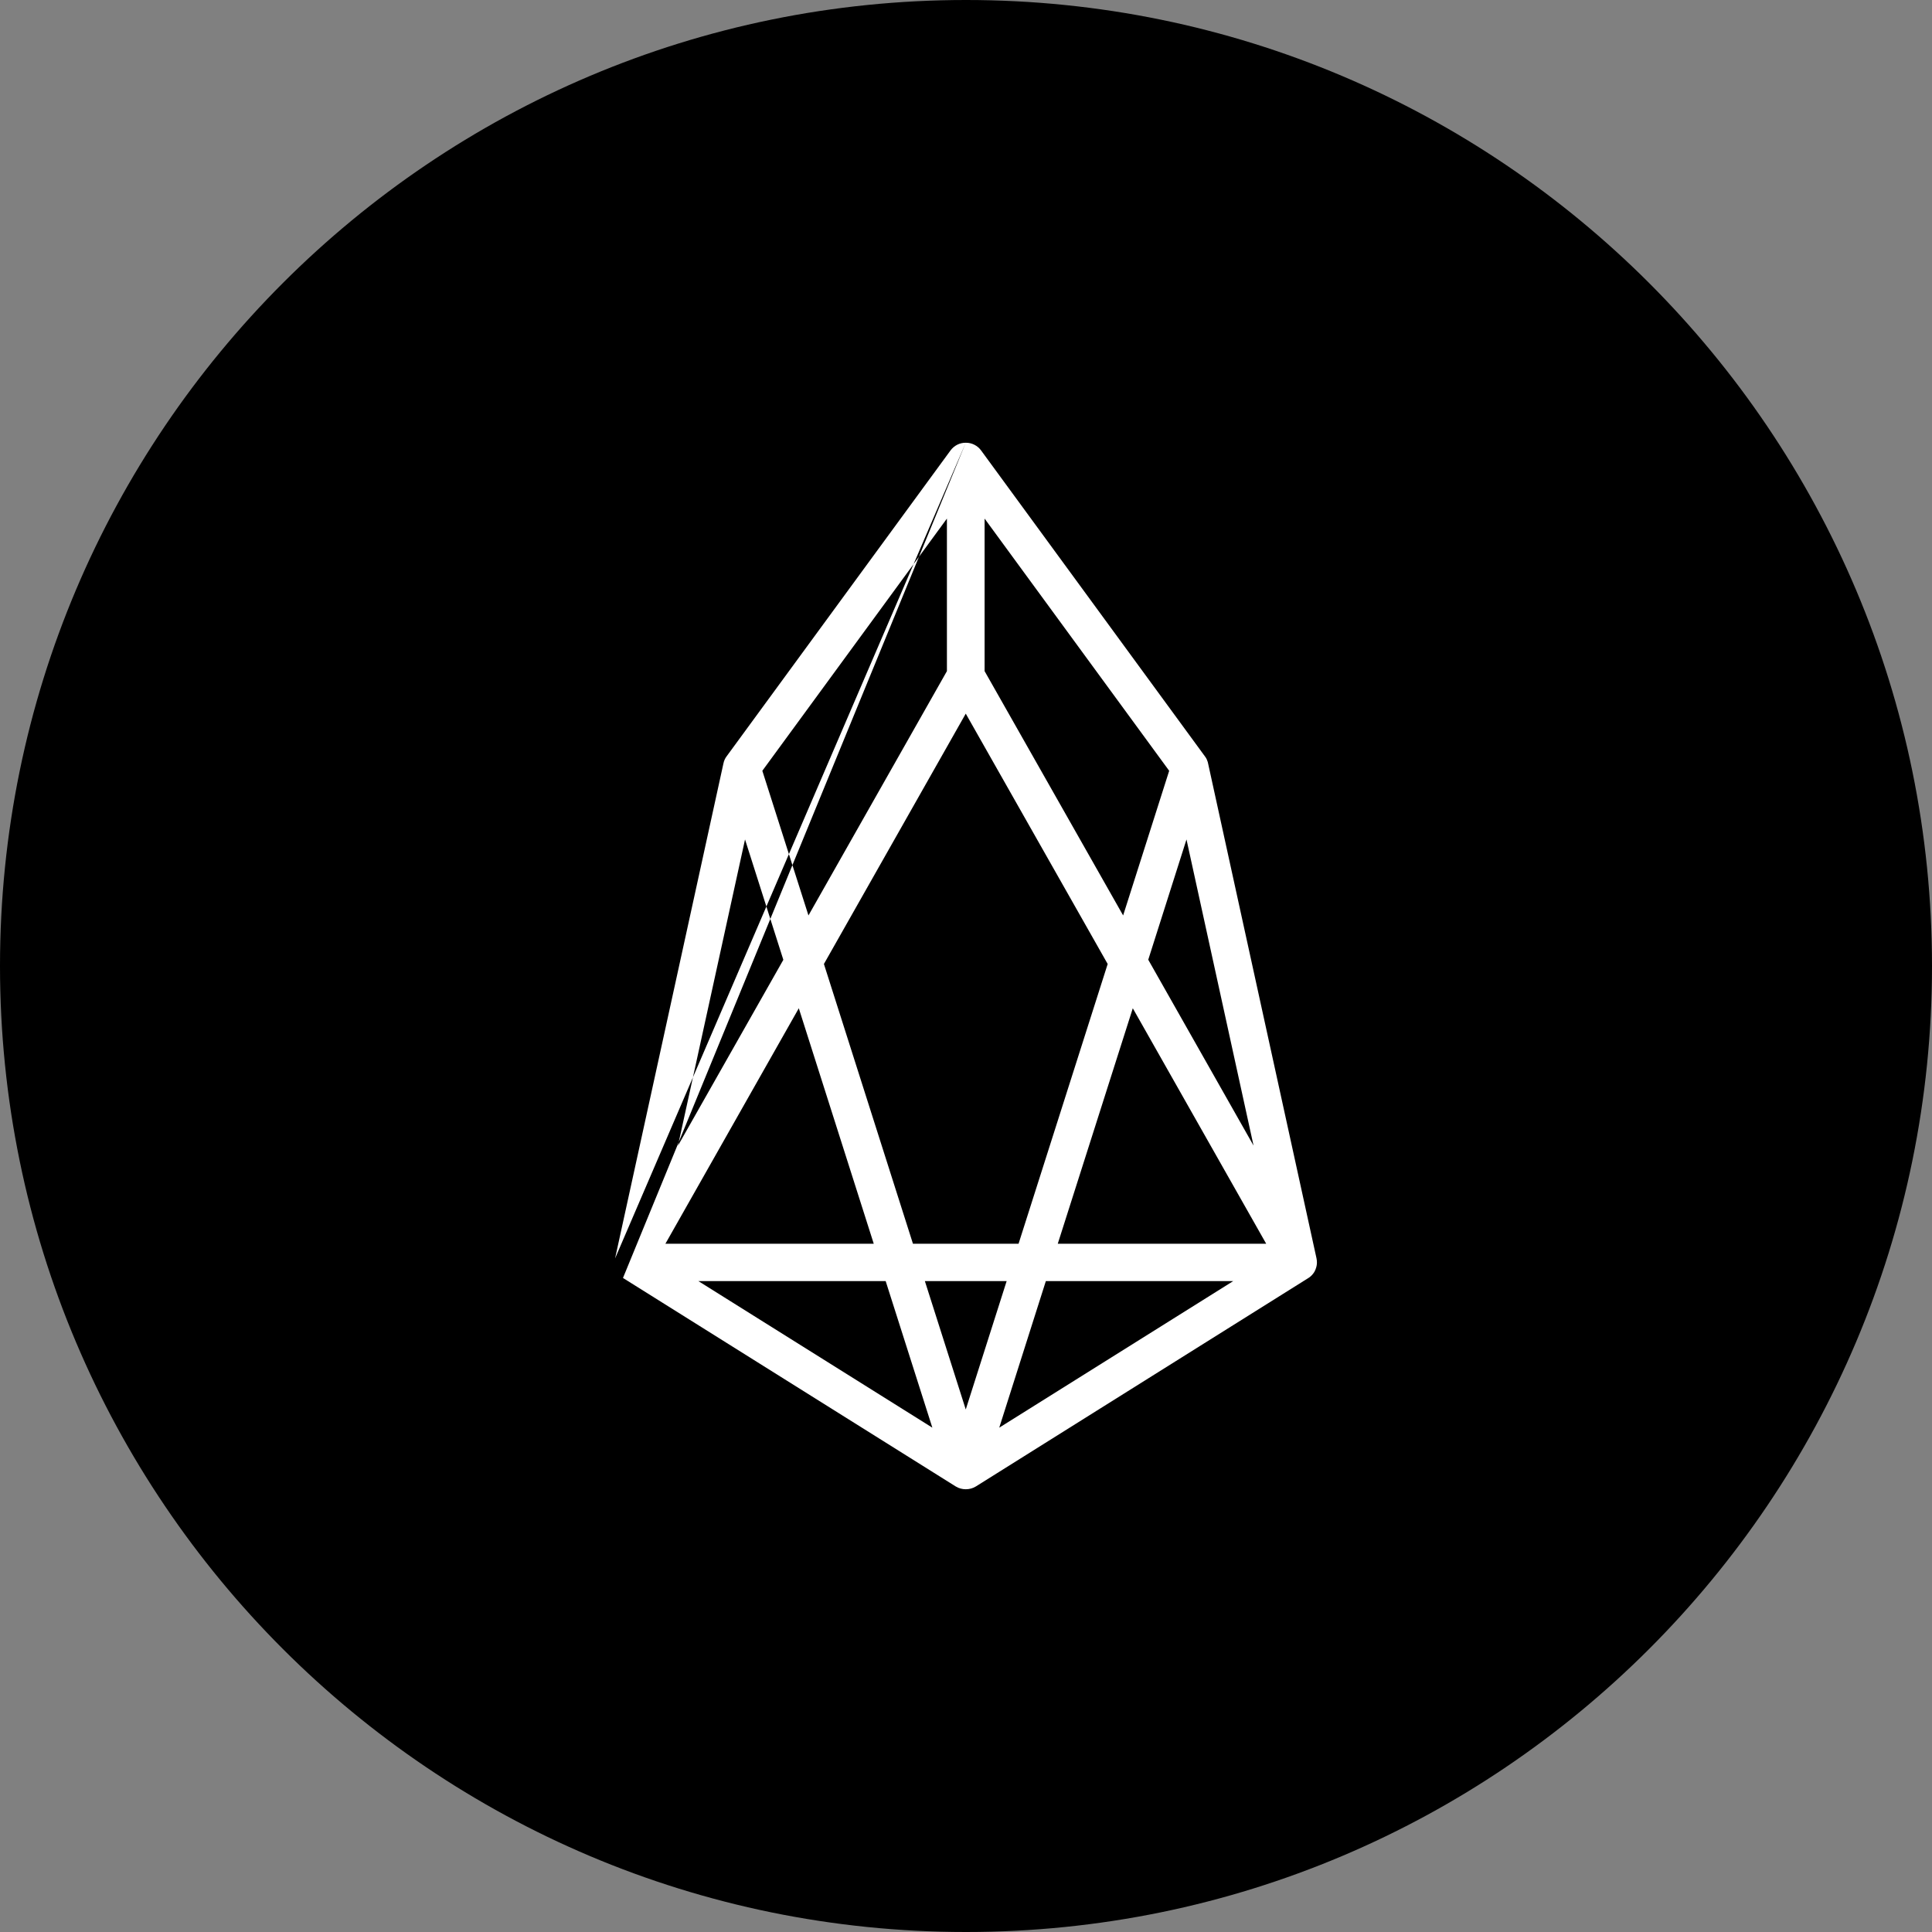 <svg width="24" height="24" viewBox="0 0 24 24" fill="none" xmlns="http://www.w3.org/2000/svg">
<rect x="0" y="0" width="24" height="24" fill="#808080" stroke="none"/>
<g clip-path="url(#clip0_1265_21860)">
<path d="M12 24C18.627 24 24 18.627 24 12C24 5.373 18.627 0 12 0C5.373 0 0 5.373 0 12C0 18.627 5.373 24 12 24Z" fill="black"/>
<path fill-rule="evenodd" clip-rule="evenodd" d="M11.997 5.5C12.071 5.499 12.142 5.534 12.187 5.595L14.966 9.393C14.972 9.401 14.977 9.408 14.982 9.416C14.987 9.425 14.992 9.435 14.995 9.444C15.001 9.458 15.006 9.473 15.008 9.487L16.354 15.631C16.354 15.633 16.355 15.636 16.355 15.638C16.357 15.645 16.358 15.651 16.358 15.657C16.361 15.686 16.359 15.715 16.351 15.742C16.346 15.762 16.338 15.781 16.328 15.799C16.312 15.825 16.292 15.848 16.268 15.866C16.262 15.871 16.256 15.875 16.25 15.878C16.25 15.878 16.251 15.878 16.25 15.878L12.123 18.465C12.084 18.489 12.041 18.5 11.997 18.5C11.954 18.5 11.911 18.489 11.872 18.465L7.745 15.879C7.743 15.877 7.741 15.876 7.739 15.875M8.675 15.914L11.582 17.735L11.002 15.914H8.675ZM11.489 15.914L11.997 17.509L12.505 15.914H11.489ZM12.653 15.45H11.341L10.235 11.975L11.997 8.865L13.76 11.975L12.653 15.45ZM12.992 15.914L12.413 17.735L15.32 15.914H12.992ZM15.729 15.45H13.14L14.072 12.525L15.729 15.45ZM15.572 14.231L14.739 10.428L14.264 11.922L15.572 14.231ZM13.952 11.372L14.524 9.575L12.231 6.442V8.337L13.952 11.372ZM11.997 5.5C11.924 5.499 11.853 5.534 11.808 5.595L9.028 9.393C9.023 9.4 9.018 9.406 9.014 9.413C9.01 9.421 9.006 9.428 9.002 9.436C8.995 9.452 8.989 9.47 8.986 9.487L7.641 15.631C7.641 15.631 7.641 15.632 7.641 15.632M9.255 10.428L8.422 14.232L9.731 11.923L9.255 10.428ZM10.043 11.372L11.763 8.337V6.442L9.47 9.575L10.043 11.372ZM9.923 12.525L10.854 15.45H8.266L9.923 12.525Z" fill="white"/>
</g>
<defs>
<clipPath id="clip0_1265_21860">
<rect width="24" height="24" fill="white"/>
</clipPath>
</defs>
</svg>
